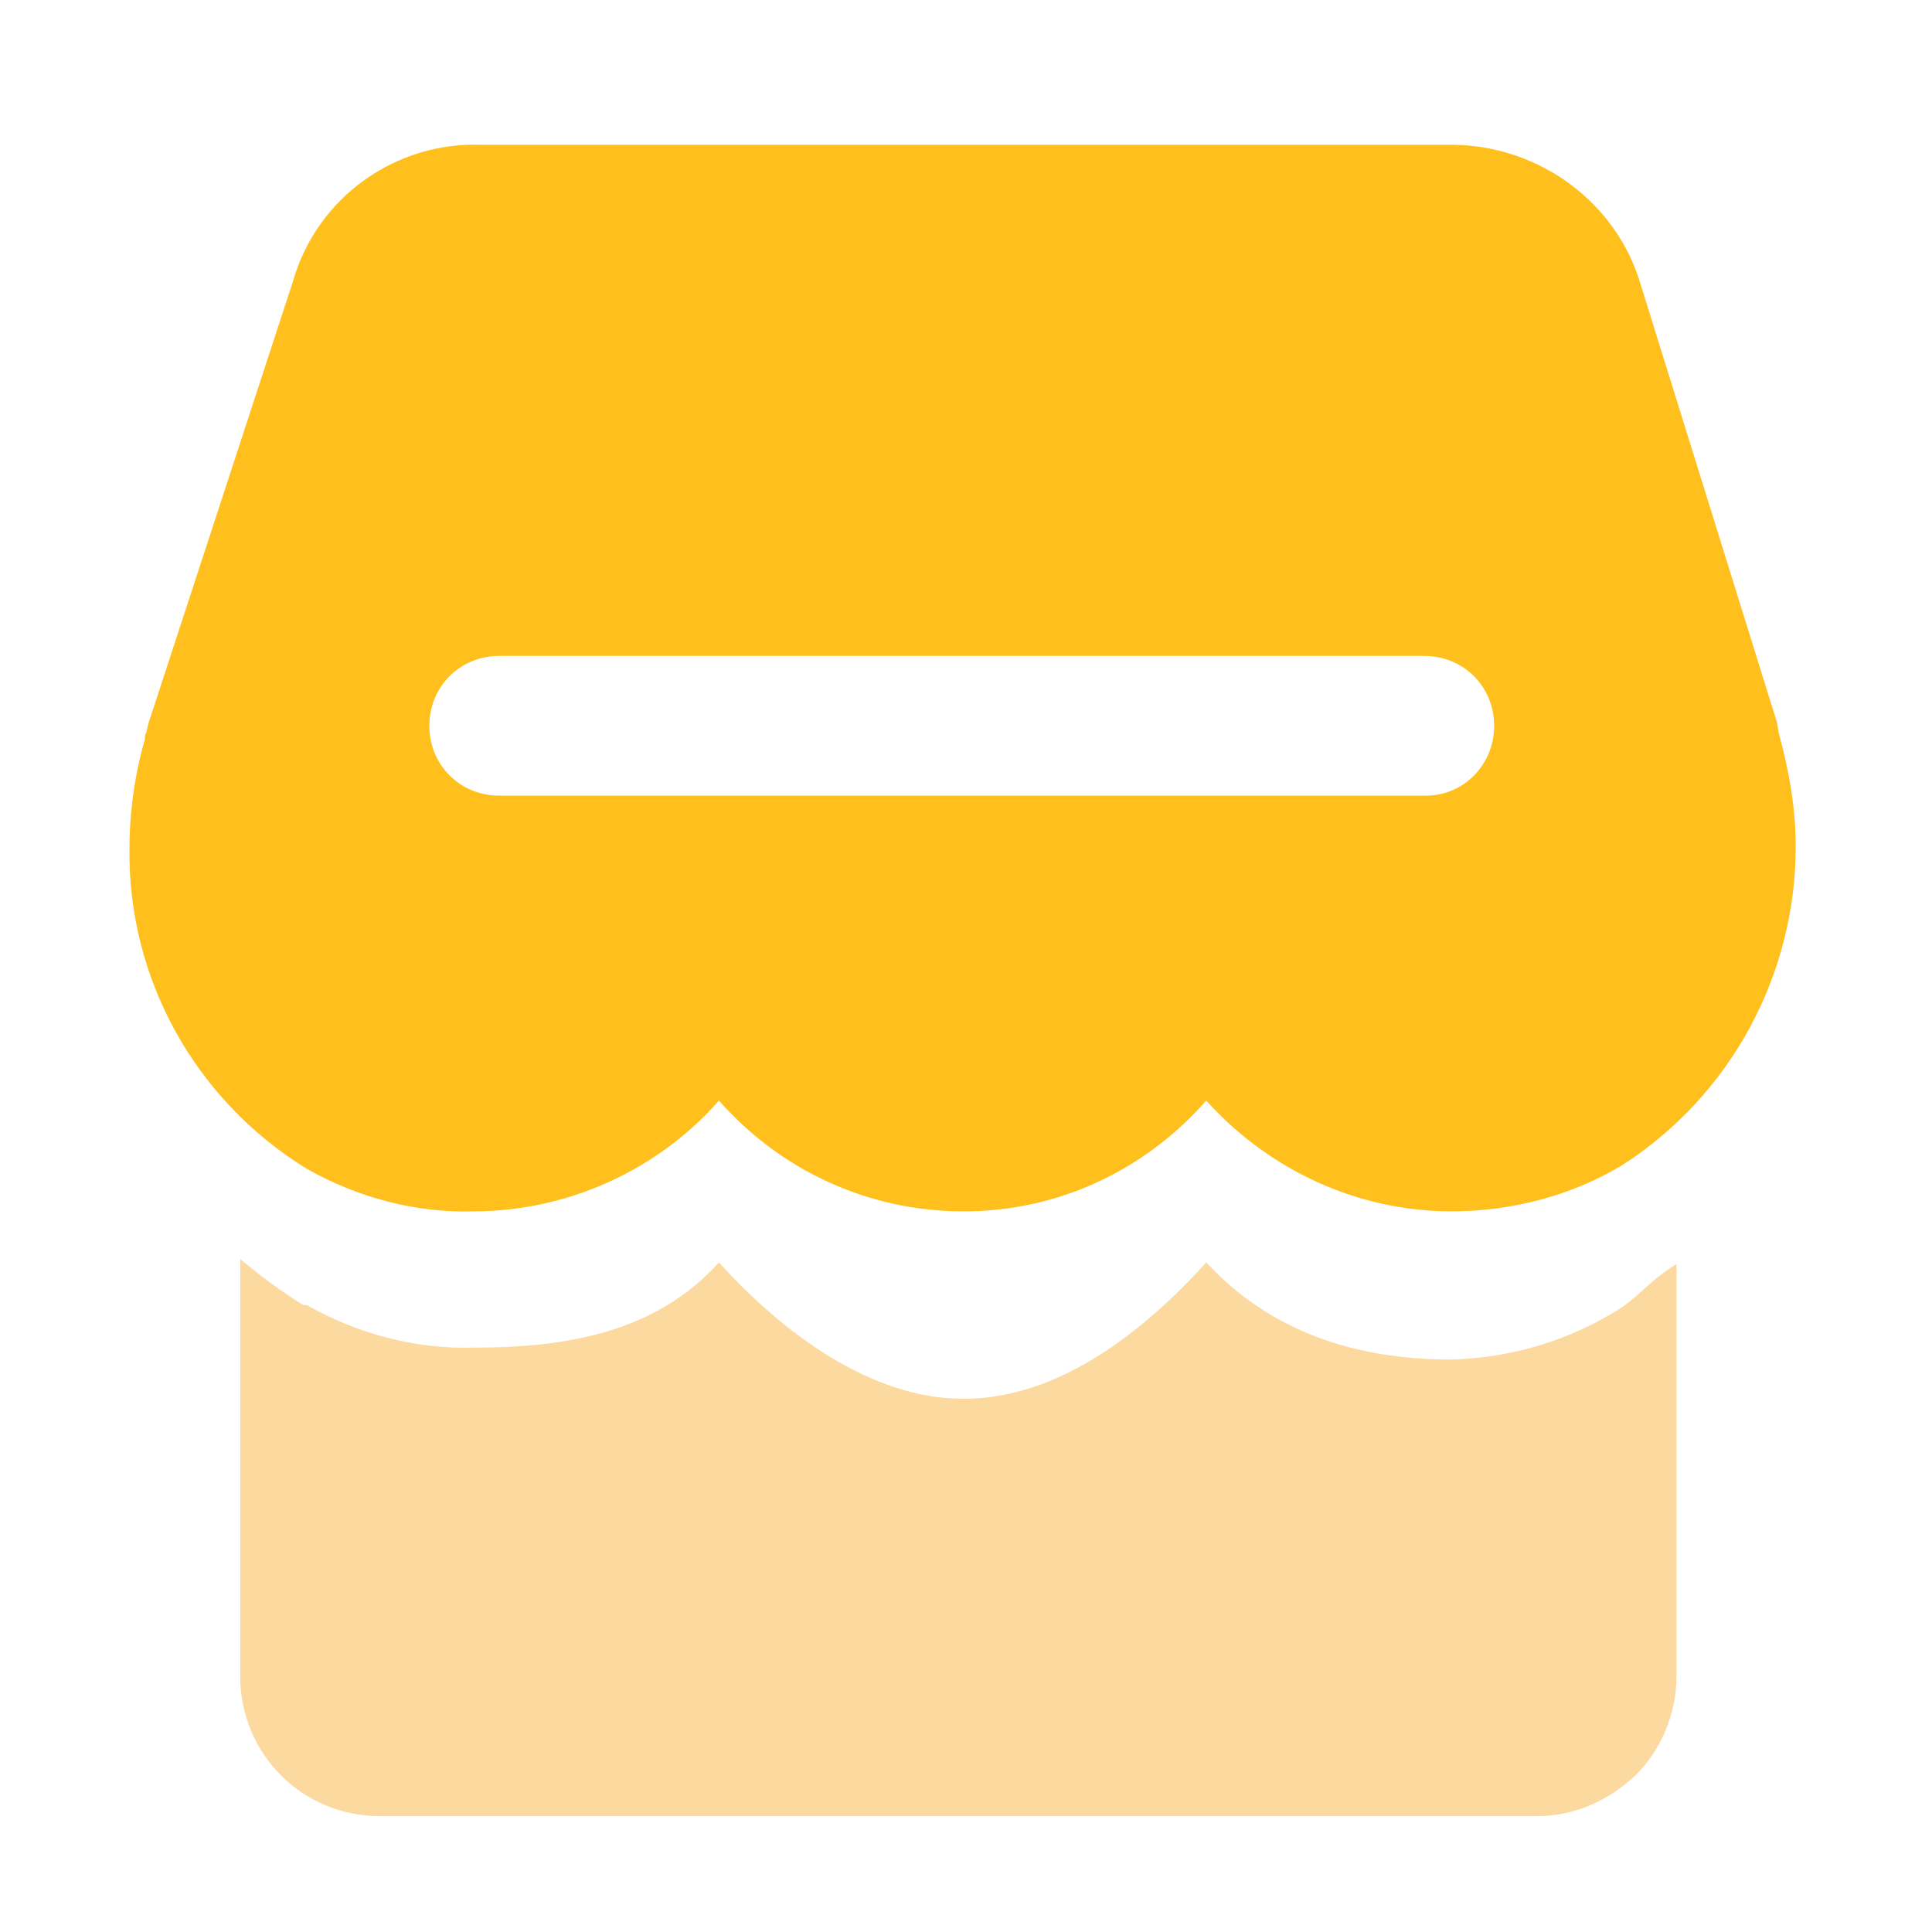 <?xml version="1.0" standalone="no"?><!DOCTYPE svg PUBLIC "-//W3C//DTD SVG 1.1//EN" "http://www.w3.org/Graphics/SVG/1.1/DTD/svg11.dtd"><svg t="1534069848976" class="icon" style="" viewBox="0 0 1024 1024" version="1.1" xmlns="http://www.w3.org/2000/svg" p-id="9344" xmlns:xlink="http://www.w3.org/1999/xlink" width="50" height="50"><defs><style type="text/css"></style></defs><path d="M858.751 693.503c-27.09 17.157-57.792 26.187-89.397 27.09-50.568 0-95.718-14.448-130.032-51.471-33.411 37.023-78.561 72.24-128.226 72.24h-0.903c-48.762 0-95.718-35.217-129.129-72.24-33.411 37.023-80.367 45.15-130.032 45.15-30.702 0.903-61.404-7.224-88.494-22.575h-1.806c-11.739-7.224-22.575-15.351-33.411-24.381v221.235c0 40.635 32.508 74.046 74.046 74.046h613.136c19.866 0 37.926-8.127 52.374-21.672 13.545-13.545 21.672-32.508 21.672-52.374V670.025c-13.545 8.127-18.963 16.254-29.799 23.478z" fill="#FBD99F" p-id="9345"></path><path d="M942.73 388.289l-0.903-5.418-72.24-232.071c-12.642-43.344-53.277-73.143-98.427-74.046H255.549c-46.053-1.806-87.591 27.993-100.233 72.24l-76.755 234.78-1.806 8.127c-5.418 18.963-8.127 38.829-8.127 57.792-0.903 69.531 35.217 133.644 93.912 169.764 27.09 15.351 57.792 23.478 88.494 22.575 49.665 0 97.524-21.672 130.032-58.695 32.508 37.023 79.464 58.695 129.129 58.695h0.903c49.665 0 95.718-21.672 128.226-58.695 33.411 37.023 80.367 58.695 130.032 58.695 31.605 0 63.21-8.127 90.3-24.381 57.792-37.023 92.106-101.136 92.106-168.861 0-20.769-3.612-40.635-9.03-60.501z m-186.921 33.411H264.578c-20.769 0-37.023-16.254-37.023-37.023s16.254-37.023 37.023-37.023h490.328c20.769 0 37.023 16.254 37.023 37.023s-16.254 37.023-36.12 37.023z" fill="#FFC01D" p-id="9346"></path><path d="M76.755 391.901c0-0.903 0.903-1.806 0.903-3.612-0.903 0.903-0.903 2.709-0.903 3.612z" fill="#FFC01D" p-id="9347"></path></svg>
